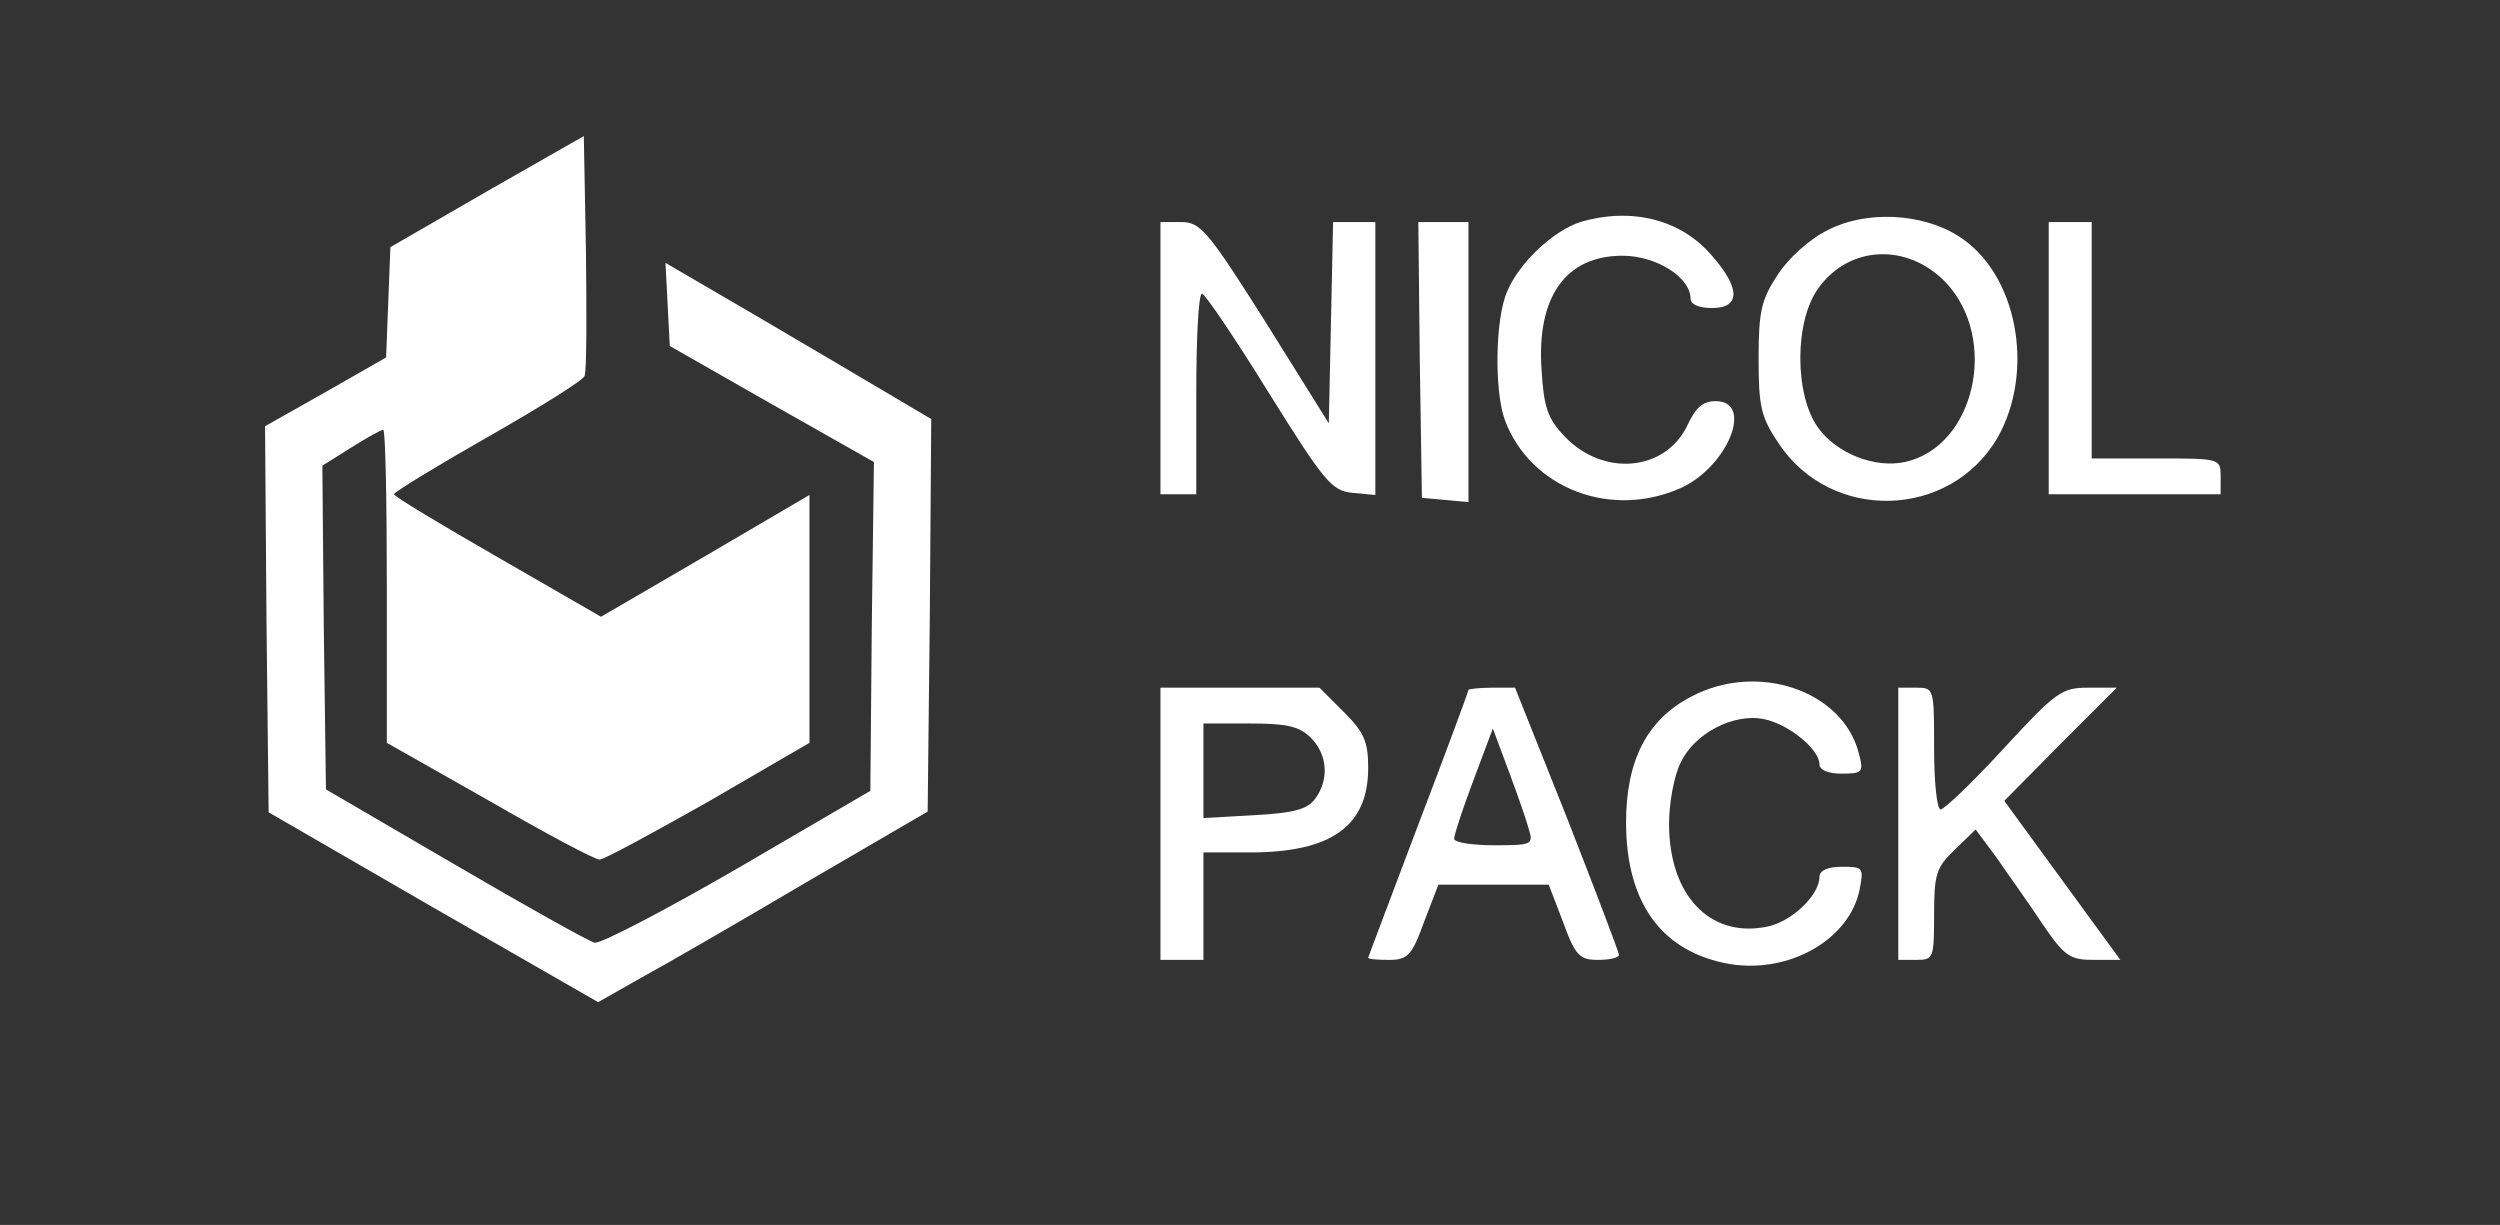 <?xml version="1.0" standalone="no"?>
<!DOCTYPE svg PUBLIC "-//W3C//DTD SVG 20010904//EN"
 "http://www.w3.org/TR/2001/REC-SVG-20010904/DTD/svg10.dtd">
<svg version="1.0" xmlns="http://www.w3.org/2000/svg"
 width="349pt" height="171pt" viewBox="0 0 349 171"
 preserveAspectRatio="xMidYMid meet">

  <rect x="0" y="0" width="349" height="171" fill="#333333" stroke="none"/>

  <g transform="translate(0,171) scale(0.1,-0.1)"
  fill="#FFFFFF" stroke="none">
    <path d="M680 1443 l-135 -78 -3 -77 -3 -77 -84 -48 -85 -48 2 -270 3 -269
230 -133 230 -132 60 34 c33 18 137 78 230 133 l170 99 3 274 2 274 -137 81
c-76 45 -160 94 -186 109 l-48 28 3 -58 3 -58 142 -81 143 -81 -3 -229 -2
-230 -185 -108 c-102 -59 -192 -106 -200 -104 -8 2 -96 51 -195 109 l-180 105
-3 226 -2 226 40 25 c22 14 42 25 45 25 3 0 5 -98 5 -218 l0 -219 143 -81 c78
-45 147 -82 154 -82 6 0 74 37 152 81 l141 82 0 173 0 173 -145 -85 -146 -85
-144 83 c-80 46 -145 85 -145 88 0 3 59 39 131 80 72 41 133 79 135 85 3 6 3
84 2 173 l-3 162 -135 -77z"/>
    <path d="M2206 1400 c-37 -12 -85 -56 -102 -97 -17 -38 -18 -140 -3 -180 36
-95 148 -138 246 -94 65 30 102 121 48 121 -18 0 -28 -9 -40 -35 -31 -63 -117
-71 -171 -14 -23 24 -29 40 -32 93 -7 102 34 159 113 159 47 0 95 -30 95 -60
0 -8 12 -13 30 -13 40 0 40 28 -1 74 -43 50 -112 67 -183 46z"/>
    <path d="M2552 1389 c-25 -12 -55 -39 -70 -62 -23 -35 -27 -51 -27 -117 0 -67
3 -82 28 -119 73 -110 238 -106 305 7 54 94 28 232 -55 283 -51 32 -129 35
-181 8z m164 -73 c75 -79 41 -230 -57 -251 -42 -9 -95 12 -121 48 -33 46 -33
148 0 194 43 61 125 64 178 9z"/>
    <path d="M1620 1210 l0 -190 25 0 25 0 0 140 c0 77 3 140 8 140 4 0 46 -62 93
-138 78 -125 88 -137 117 -140 l32 -3 0 190 0 191 -30 0 -29 0 -3 -140 -3
-141 -88 141 c-81 128 -91 140 -118 140 l-29 0 0 -190z"/>
    <path d="M1982 1208 l3 -193 33 -3 32 -3 0 195 0 196 -35 0 -35 0 2 -192z"/>
    <path d="M2860 1210 l0 -190 120 0 120 0 0 25 c0 25 -1 25 -90 25 l-90 0 0
165 0 165 -30 0 -30 0 0 -190z"/>
    <path d="M2360 737 c-61 -32 -90 -89 -90 -175 0 -114 51 -182 146 -198 83 -13
166 35 180 104 6 31 5 32 -25 32 -19 0 -31 -5 -31 -14 0 -26 -40 -64 -75 -70
-79 -15 -135 45 -135 144 0 29 7 67 16 85 19 41 74 70 117 61 34 -7 77 -42 77
-63 0 -8 12 -13 31 -13 29 0 31 2 24 28 -22 88 -142 129 -235 79z"/>
    <path d="M1620 560 l0 -190 30 0 30 0 0 75 0 75 65 0 c114 0 165 37 165 118 0
37 -6 50 -34 78 l-34 34 -111 0 -111 0 0 -190z m210 120 c23 -23 26 -58 6 -85
-11 -15 -30 -20 -85 -23 l-71 -4 0 66 0 66 65 0 c52 0 69 -4 85 -20z"/>
    <path d="M2050 747 c0 -2 -31 -86 -70 -188 -38 -101 -70 -185 -70 -186 0 -2
13 -3 29 -3 26 0 32 6 49 53 l20 52 77 0 77 0 20 -52 c17 -47 23 -53 49 -53
16 0 29 3 29 7 0 4 -33 90 -72 190 l-73 183 -32 0 c-18 0 -33 -2 -33 -3z m84
-194 c7 -22 5 -23 -48 -23 -31 0 -56 4 -56 9 0 6 12 42 27 82 l27 72 22 -59
c12 -32 25 -69 28 -81z"/>
    <path d="M2650 560 l0 -190 25 0 c24 0 25 2 25 63 0 57 3 66 29 91 l29 28 29
-39 c15 -22 44 -62 63 -91 32 -47 39 -52 73 -52 l37 0 -81 111 -81 111 78 79
79 79 -40 0 c-37 0 -45 -6 -118 -85 -43 -47 -83 -85 -88 -85 -5 0 -9 38 -9 85
0 84 0 85 -25 85 l-25 0 0 -190z"/>
  </g>
</svg>
